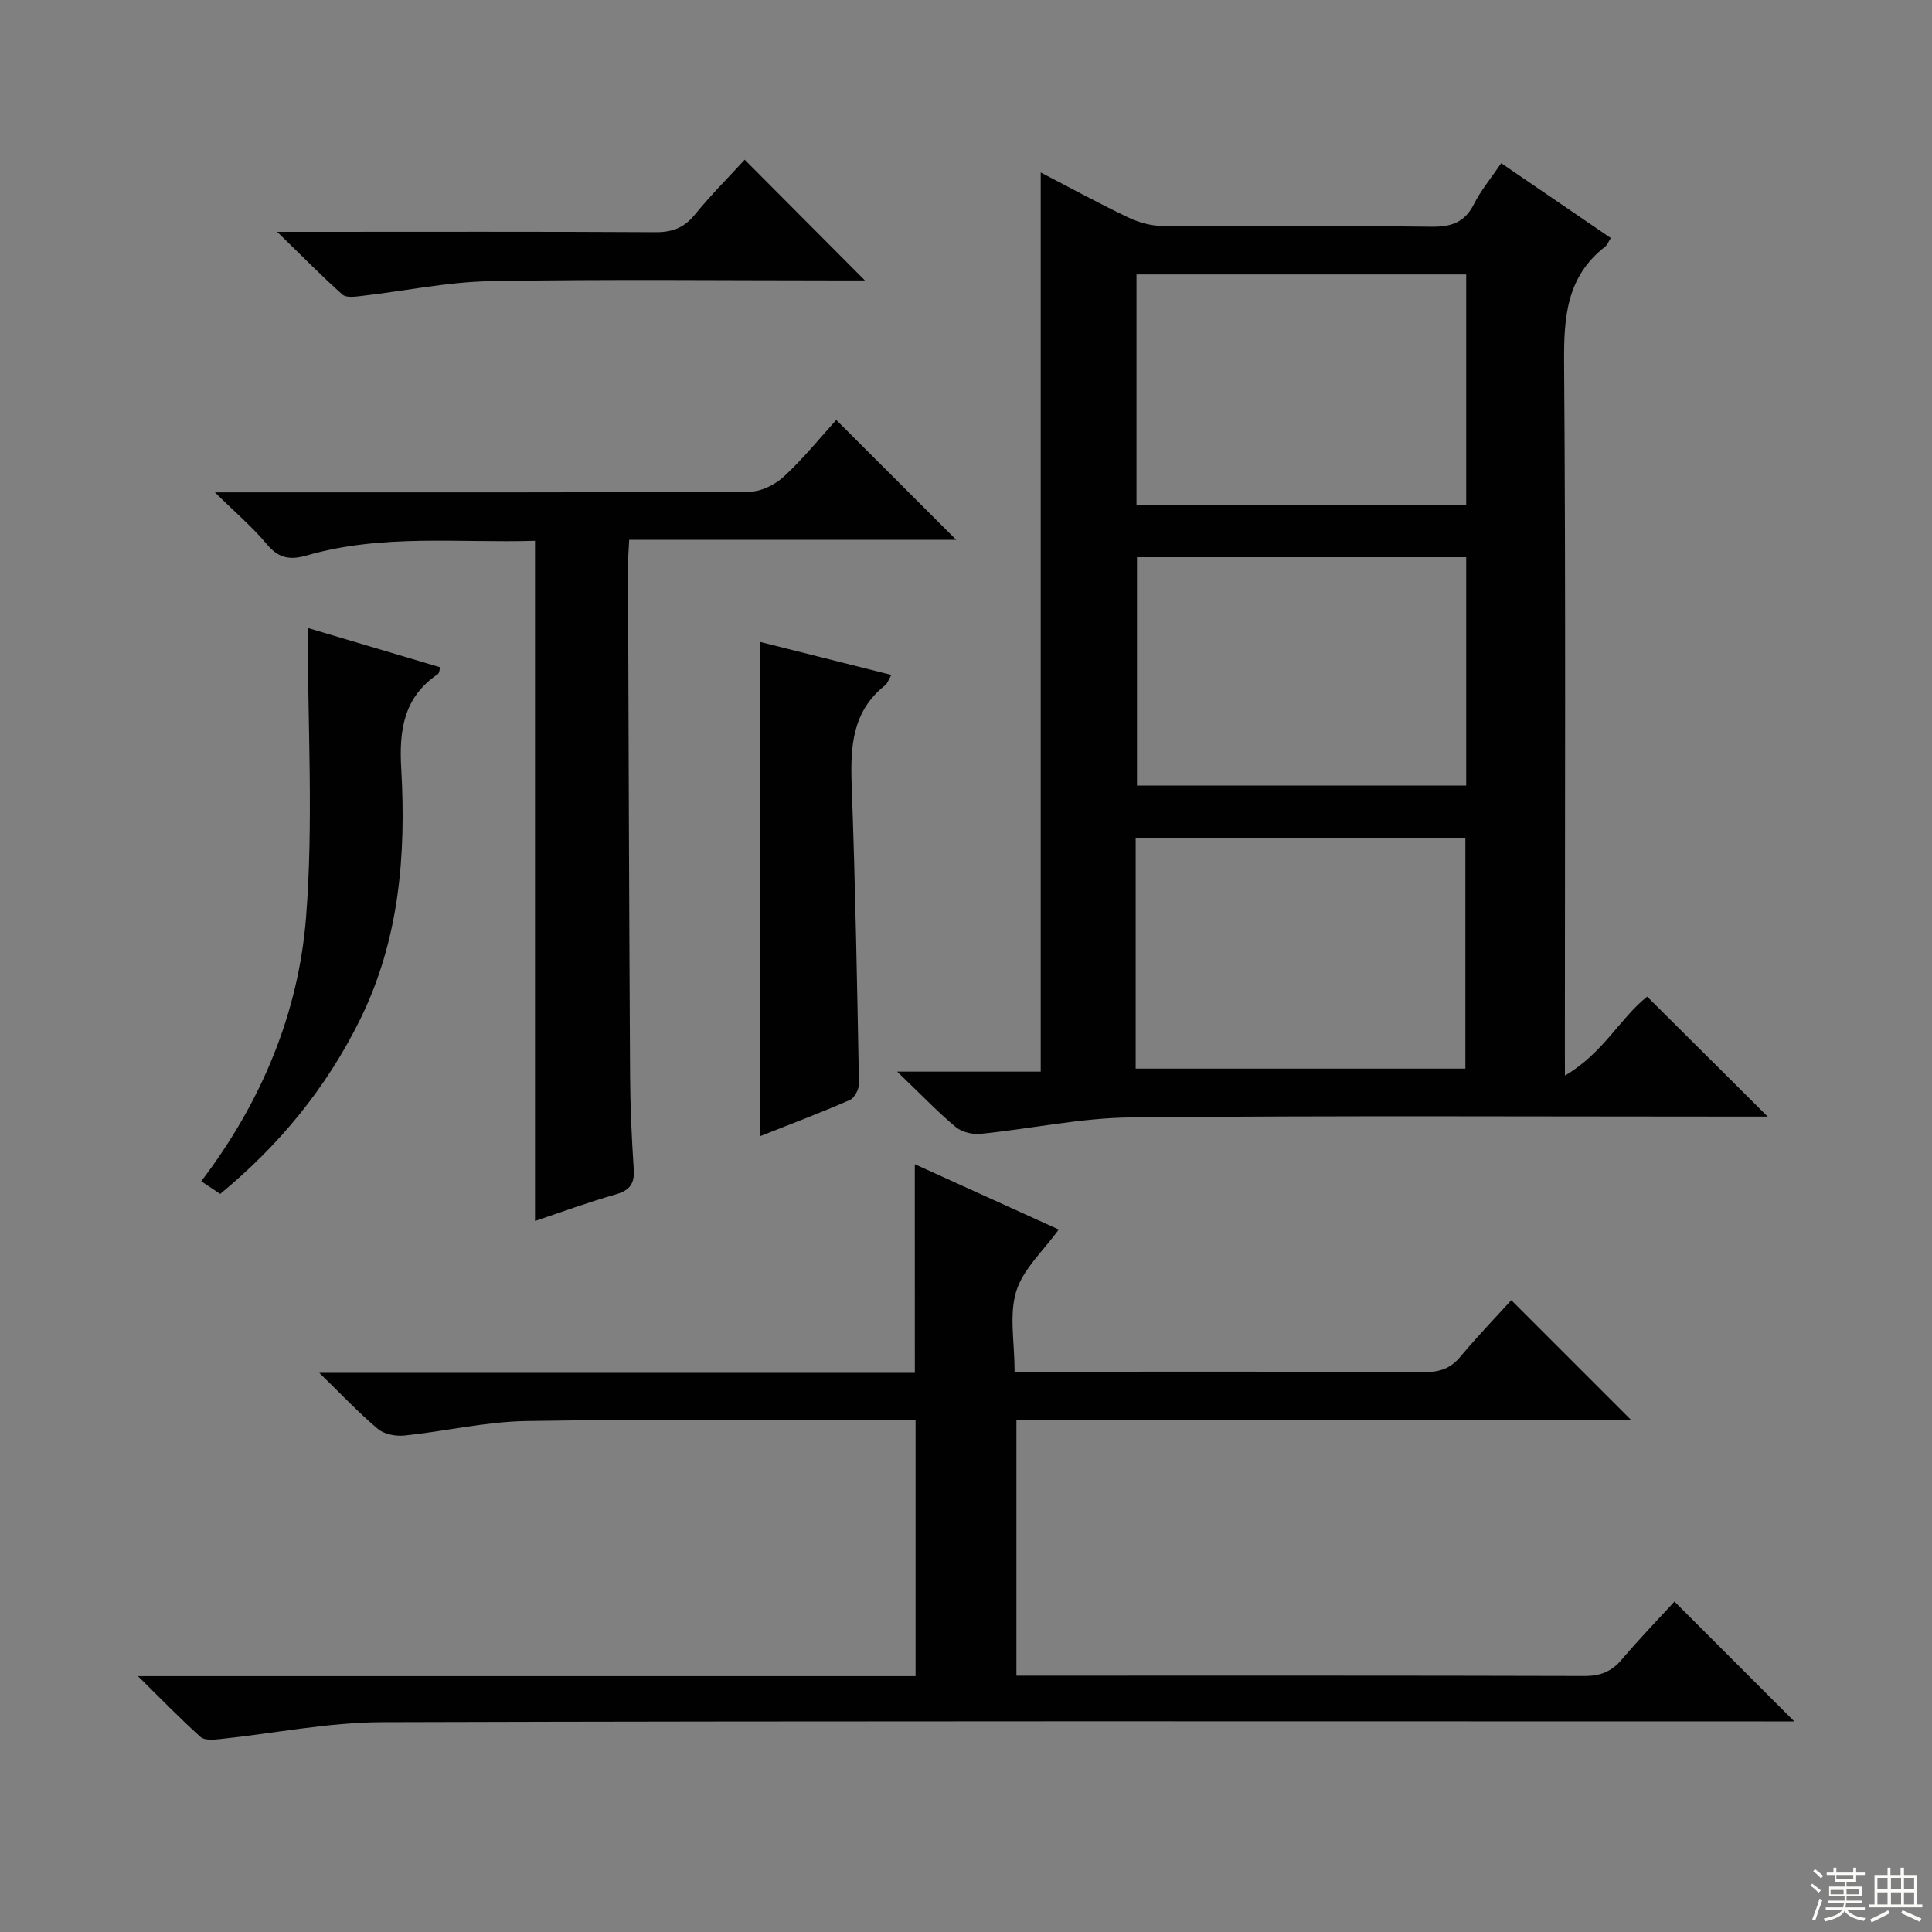 <svg enable-background="new 0 0 400 400" viewBox="0 0 400 400" xmlns="http://www.w3.org/2000/svg"><rect x="0" y="0" width="400" height="400" fill="#808080" stroke="none"/><g fill="#010102"><path d="m324 222.69c7.91-4.6 11.47-11.97 17.03-16.35 8.19 8.15 16.29 16.21 24.95 24.84-2.03 0-3.74 0-5.45 0-42.14 0-84.28-.23-126.42.17-10.37.1-20.71 2.36-31.08 3.4-1.69.17-3.91-.37-5.18-1.43-3.82-3.2-7.28-6.83-12.1-11.45h29.72c0-62.4 0-123.95 0-186.16 6 3.11 11.88 6.32 17.92 9.22 2.15 1.03 4.66 1.81 7.01 1.83 18.65.15 37.31-.05 55.96.18 4.13.05 6.9-.89 8.82-4.71 1.4-2.79 3.47-5.26 5.63-8.44 7.61 5.2 15.09 10.3 22.69 15.49-.49.76-.72 1.44-1.2 1.81-7.97 6.2-8.54 14.6-8.47 23.97.35 46.97.16 93.94.16 140.91.01 1.76.01 3.53.01 6.72zm-20.44-165.87c-22.92 0-45.61 0-68.26 0v47.81h68.26c0-16.04 0-31.79 0-47.81zm-68.43 164.43h68.26c0-16.21 0-32.07 0-47.8-23.01 0-45.58 0-68.26 0zm68.43-105.89c-22.94 0-45.62 0-68.16 0v47.28h68.16c0-15.95 0-31.53 0-47.28z"/><path d="m189.4 241.04c9.92 4.5 19.85 9 29.8 13.52-3.18 4.41-7.38 8.18-8.8 12.79-1.5 4.86-.34 10.54-.34 16.65h4.97c26.66 0 53.33-.05 79.99.07 3.09.01 5.31-.75 7.31-3.15 3.51-4.2 7.32-8.16 10.57-11.73 8.36 8.36 16.53 16.53 24.76 24.76-42.07 0-84.46 0-127.22 0v52.98h5.11c37.5 0 74.99-.04 112.49.07 3.29.01 5.6-.9 7.71-3.39 3.64-4.29 7.56-8.34 10.93-12.02 8.27 8.27 16.25 16.24 24.81 24.81-2.29 0-4.33 0-6.38 0-95.32 0-190.64-.12-285.96.16-11.2.03-22.4 2.33-33.61 3.5-1.34.14-3.2.3-4.02-.44-4.15-3.73-8.04-7.75-12.96-12.59h161c0-17.68 0-34.92 0-52.97-1.63 0-3.38 0-5.12 0-25.16 0-50.33-.26-75.49.15-8.41.14-16.77 2.13-25.18 3-1.81.19-4.21-.25-5.53-1.36-3.94-3.31-7.49-7.09-12.14-11.62h123.31c-.01-14.66-.01-28.71-.01-43.19z"/><path d="m110.77 252.79c0-47.17 0-93.73 0-140.82-15.63.48-31.63-1.49-47.26 3.03-3.34.97-5.8.65-8.21-2.26-2.92-3.52-6.47-6.53-10.8-10.8h6.7c34.66 0 69.32.06 103.98-.14 2.42-.01 5.31-1.46 7.14-3.15 4-3.71 7.46-8 10.82-11.7 8.38 8.38 16.6 16.59 24.83 24.81-22.06 0-44.71 0-67.7 0-.11 2.19-.26 3.8-.25 5.41.12 35.15.23 70.31.43 105.46.04 6.48.33 12.96.76 19.43.21 3.05-.84 4.41-3.8 5.25-5.73 1.63-11.32 3.7-16.64 5.48z"/><path d="m45.59 247.19c-1.31-.87-2.51-1.67-3.93-2.62 12.46-16.38 20.14-34.76 21.71-54.7 1.54-19.62.34-39.46.34-59.86 9.39 2.79 18.35 5.45 27.44 8.15-.19.58-.19 1.2-.48 1.4-7.09 4.77-8.06 11.61-7.6 19.56 1.03 17.92-.4 35.53-8.55 52.03-6.98 14.11-16.67 25.93-28.93 36.04z"/><path d="m157.4 235.22c0-34.3 0-68.13 0-102.31 8.96 2.25 17.87 4.49 27.15 6.83-.64 1.09-.83 1.78-1.29 2.14-6.82 5.38-7.22 12.7-6.93 20.62.75 20.62 1.13 41.25 1.51 61.87.02 1.15-.94 2.95-1.91 3.38-6.04 2.64-12.21 4.97-18.53 7.47z"/><path d="m57.39 48h6.42c23.97 0 47.95-.07 71.92.07 3.46.02 5.9-.9 8.11-3.61 3.34-4.09 7.09-7.85 10.34-11.39 8.37 8.41 16.54 16.62 24.89 24.99-1.21 0-2.91 0-4.61 0-24.31 0-48.62-.28-72.92.15-8.89.16-17.76 2.04-26.64 3.06-1.34.15-3.2.43-4-.28-4.28-3.81-8.3-7.92-13.51-12.99z"/></g><path d="m374.8 390.4.4-.4c.7.5 1.3 1 1.8 1.4l-.5.5c-.5-.6-1.1-1.1-1.7-1.5zm1 7.3-.6-.3c.5-1.4 1.1-2.8 1.5-4.3.2.1.4.2.6.3-.5 1.3-1 2.8-1.5 4.3zm-.4-10.3.4-.4c.4.3 1 .8 1.7 1.4l-.5.5c-.4-.5-1-1-1.6-1.5zm2.5.3h1.7v-1h.6v1h3.5v-1h.6v1h1.8v.5h-1.8v1.4h-2v1h3.2v2h-3.2v.9h3.3v.5h-3.4c0 .3-.1.6-.1.9h4v.5h-3.7c.7.9 1.9 1.5 3.8 1.7-.1.2-.2.4-.3.6-2.1-.4-3.5-1.1-4-2.1-.4 1-1.8 1.7-4 2.2-.1-.2-.2-.4-.3-.6 2.1-.4 3.4-1 3.8-1.8h-3.4v-.5h3.6c.1-.3.1-.6.2-.9h-3.3v-.5h3.4c0-.3 0-.6 0-.9h-3.2v-2h3.3v-1h-2.1v-1.4h-1.7v-.5zm1.1 3.5v1h2.7c0-.3 0-.4 0-.4 0-.1 0-.2 0-.2 0-.1 0-.2 0-.3h-2.7zm1.2-3v.9h3.5v-.9zm4.7 3h-2.6v.6.4h2.6z" fill="#fbfcfa"/><path d="m393.6 386.7h.6v1.5h2.7v6.1h1.1v.6h-11v-.6h1.1v-6.1h2.7v-1.5h.6v1.5h2.1v-1.5zm-2.7 8.8.4.6c-1.2.6-2.5 1.3-3.8 1.9-.1-.2-.2-.4-.3-.6 1.2-.6 2.5-1.2 3.7-1.9zm-2.2-6.7v2.4h2.1v-2.4zm0 3v2.5h2.1v-2.5zm2.8-3v2.4h2.1v-2.4zm0 3v2.5h2.1v-2.5zm6 6.1c-1.4-.7-2.7-1.3-3.9-1.8l.3-.6c1.5.6 2.7 1.2 3.9 1.7zm-1.2-9.1h-2.1v2.4h2.1zm-2.1 3v2.5h2.1v-2.5z" fill="#fbfcfa"/></svg>